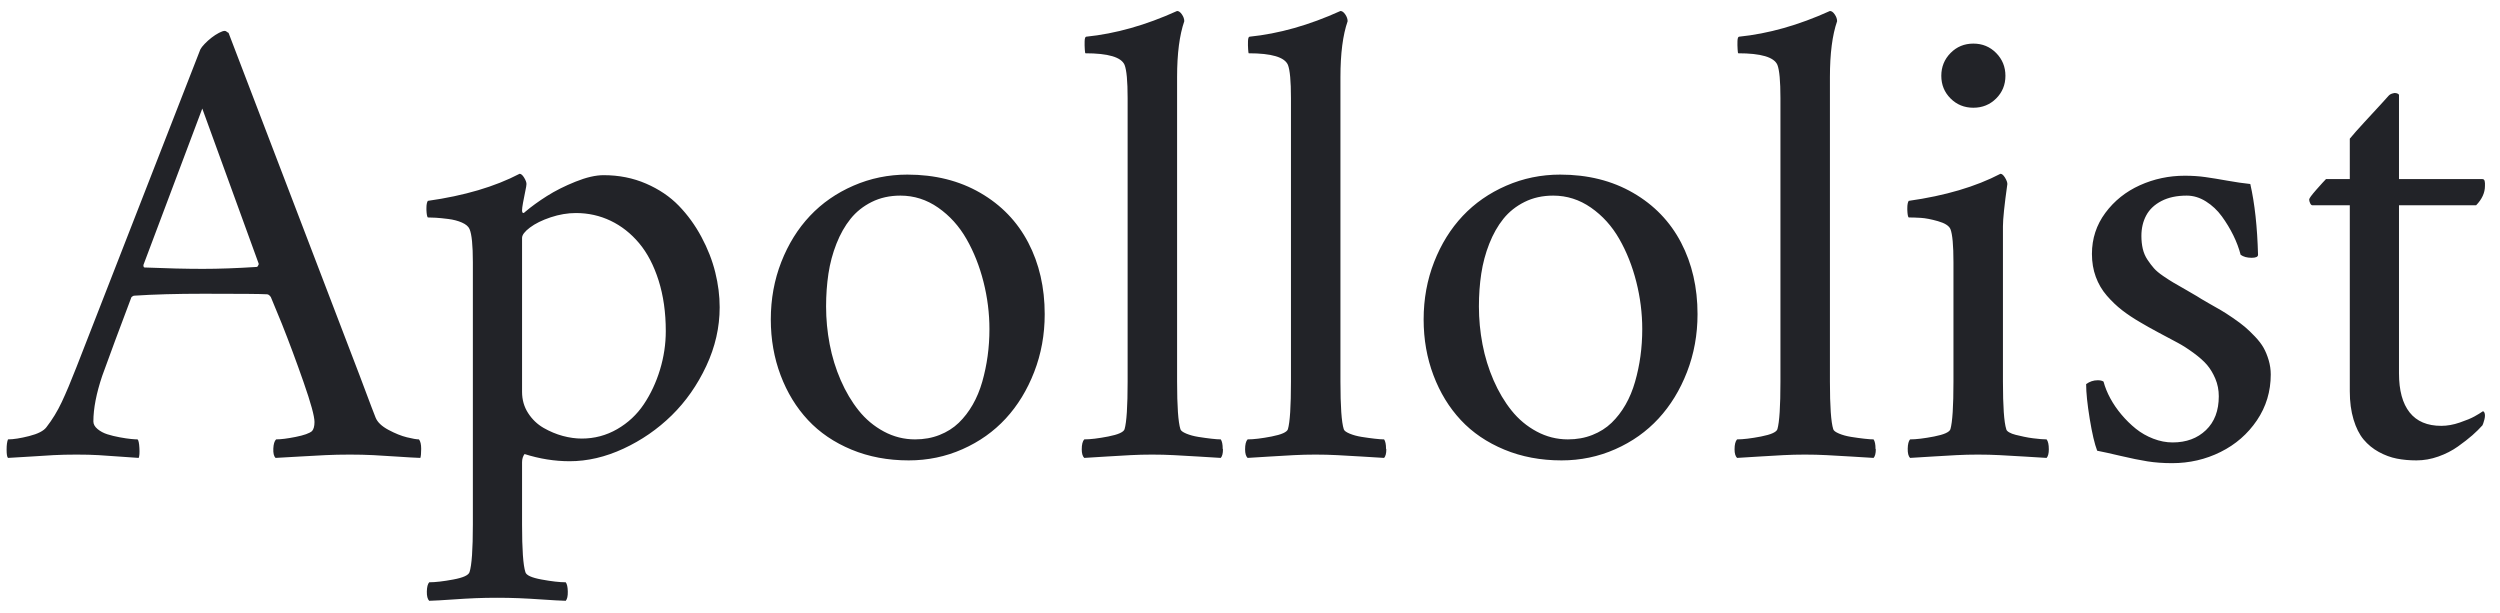 <?xml version="1.0" encoding="UTF-8" standalone="no"?>
<svg width="159px" height="39px" viewBox="0 0 159 39" version="1.1" xmlns="http://www.w3.org/2000/svg" xmlns:xlink="http://www.w3.org/1999/xlink">
    <!-- Generator: Sketch 3.7.2 (28276) - http://www.bohemiancoding.com/sketch -->
    <title>Apollolist</title>
    <desc>Created with Sketch.</desc>
    <defs></defs>
    <g id="Feeds" stroke="none" stroke-width="1" fill="none" fill-rule="evenodd">
        <g id="feed-list" transform="translate(-61, -114)" fill="#222328">
            <g id="window" transform="translate(0, 95)">
                <g id="sidebar">
                    <g id="header">
                        <path d="M61.42,47.596 C61.42,47.303 61.449,47.086 61.508,46.945 C61.848,46.945 62.296,46.875 62.853,46.734 C63.409,46.594 63.775,46.406 63.951,46.172 C64.326,45.691 64.651,45.158 64.927,44.572 C65.202,43.986 65.516,43.242 65.867,42.34 C69.465,33.105 72.09,26.373 73.742,22.143 C73.789,22.049 73.88,21.932 74.015,21.791 C74.149,21.65 74.296,21.519 74.454,21.396 C74.612,21.272 74.771,21.17 74.929,21.088 C75.087,21.006 75.207,20.965 75.289,20.965 C75.336,20.965 75.38,20.982 75.421,21.018 C75.462,21.053 75.5,21.076 75.535,21.088 L83.867,42.867 C84.535,44.648 84.875,45.545 84.887,45.557 C85.004,45.85 85.276,46.11 85.704,46.339 C86.132,46.567 86.524,46.726 86.882,46.813 C87.239,46.901 87.494,46.945 87.646,46.945 C87.74,47.063 87.787,47.262 87.787,47.543 C87.787,47.824 87.77,48.018 87.734,48.123 C87.395,48.111 86.929,48.085 86.337,48.044 C85.745,48.003 85.215,47.971 84.746,47.947 C84.277,47.924 83.779,47.912 83.252,47.912 C82.689,47.912 82.168,47.924 81.688,47.947 C81.207,47.971 80.668,48 80.07,48.035 C79.473,48.07 78.957,48.1 78.523,48.123 C78.418,48.018 78.371,47.821 78.383,47.534 C78.395,47.247 78.453,47.051 78.559,46.945 C78.863,46.945 79.279,46.893 79.807,46.787 C80.334,46.682 80.68,46.559 80.844,46.418 C80.949,46.301 81.002,46.107 81.002,45.838 C81.002,45.475 80.771,44.631 80.308,43.307 C79.845,41.982 79.385,40.746 78.928,39.598 L78.225,37.893 C78.143,37.775 78.061,37.717 77.979,37.717 C77.627,37.693 76.285,37.682 73.953,37.682 C72.242,37.682 70.771,37.723 69.541,37.805 C69.518,37.805 69.488,37.813 69.453,37.831 C69.418,37.849 69.389,37.869 69.365,37.893 L69.348,37.928 C68.586,39.943 67.971,41.602 67.502,42.902 C67.127,44.016 66.939,44.982 66.939,45.803 C66.939,45.979 67.027,46.14 67.203,46.286 C67.379,46.433 67.587,46.544 67.827,46.62 C68.067,46.696 68.331,46.761 68.618,46.813 C68.905,46.866 69.143,46.901 69.33,46.919 C69.518,46.937 69.658,46.945 69.752,46.945 C69.811,47.004 69.849,47.186 69.866,47.49 C69.884,47.795 69.869,48.006 69.822,48.123 C69.436,48.1 69.011,48.07 68.548,48.035 C68.085,48 67.657,47.971 67.265,47.947 C66.872,47.924 66.406,47.912 65.867,47.912 C65.316,47.912 64.827,47.924 64.399,47.947 C63.972,47.971 63.5,48 62.984,48.035 C62.469,48.07 61.977,48.1 61.508,48.123 C61.449,48.064 61.42,47.889 61.42,47.596 L61.42,47.596 Z M70.121,35.854 C70.121,35.959 70.145,36.012 70.191,36.012 C71.609,36.07 72.846,36.1 73.9,36.1 C74.92,36.1 76.062,36.059 77.328,35.977 C77.352,35.977 77.375,35.959 77.398,35.924 C77.422,35.889 77.439,35.854 77.451,35.818 L77.451,35.766 L73.865,25.904 L70.121,35.854 Z M88.121,32.355 L88.121,32.232 C88.121,32.021 88.15,31.869 88.209,31.775 C90.529,31.447 92.475,30.873 94.045,30.053 C94.139,30.053 94.235,30.135 94.335,30.299 C94.435,30.463 94.484,30.598 94.484,30.703 C94.484,30.773 94.458,30.932 94.405,31.178 C94.353,31.424 94.306,31.661 94.265,31.89 C94.224,32.118 94.203,32.279 94.203,32.373 C94.203,32.49 94.232,32.549 94.291,32.549 C94.314,32.549 94.355,32.52 94.414,32.461 C94.801,32.133 95.258,31.802 95.785,31.468 C96.313,31.134 96.919,30.829 97.604,30.554 C98.29,30.278 98.885,30.141 99.389,30.141 C100.361,30.141 101.261,30.319 102.087,30.677 C102.913,31.034 103.607,31.503 104.17,32.083 C104.732,32.663 105.213,33.325 105.611,34.069 C106.01,34.813 106.303,35.563 106.49,36.319 C106.678,37.075 106.771,37.816 106.771,38.543 C106.771,39.82 106.487,41.065 105.919,42.278 C105.351,43.491 104.618,44.537 103.722,45.416 C102.825,46.295 101.803,47.001 100.654,47.534 C99.506,48.067 98.363,48.334 97.227,48.334 C96.277,48.334 95.322,48.182 94.361,47.877 C94.256,48.018 94.203,48.193 94.203,48.404 L94.203,52.359 C94.203,53.941 94.273,54.949 94.414,55.383 C94.461,55.582 94.804,55.74 95.442,55.857 C96.081,55.975 96.594,56.033 96.98,56.033 C97.063,56.139 97.106,56.335 97.112,56.622 C97.118,56.909 97.074,57.105 96.98,57.211 C96.605,57.199 96.125,57.173 95.539,57.132 C94.953,57.091 94.438,57.062 93.992,57.044 C93.547,57.026 93.087,57.018 92.612,57.018 C92.138,57.018 91.681,57.026 91.241,57.044 C90.802,57.062 90.295,57.091 89.721,57.132 C89.146,57.173 88.672,57.199 88.297,57.211 C88.191,57.105 88.142,56.909 88.147,56.622 C88.153,56.335 88.203,56.139 88.297,56.033 C88.684,56.033 89.193,55.975 89.826,55.857 C90.459,55.74 90.805,55.582 90.863,55.383 C91.004,54.949 91.074,53.941 91.074,52.359 L91.074,35.678 C91.074,34.6 91.004,33.896 90.863,33.568 C90.793,33.404 90.632,33.267 90.38,33.155 C90.128,33.044 89.838,32.968 89.51,32.927 C89.182,32.886 88.918,32.859 88.719,32.848 C88.52,32.836 88.35,32.83 88.209,32.83 C88.162,32.783 88.133,32.625 88.121,32.355 L88.121,32.355 Z M94.203,43.922 C94.203,44.426 94.332,44.877 94.59,45.275 C94.848,45.674 95.176,45.987 95.574,46.216 C95.973,46.444 96.38,46.614 96.796,46.726 C97.212,46.837 97.613,46.893 98,46.893 C98.809,46.893 99.559,46.693 100.25,46.295 C100.941,45.896 101.507,45.369 101.946,44.713 C102.386,44.057 102.729,43.324 102.975,42.516 C103.221,41.707 103.344,40.887 103.344,40.055 C103.344,38.871 103.191,37.799 102.887,36.838 C102.582,35.877 102.169,35.086 101.647,34.465 C101.126,33.844 100.522,33.369 99.837,33.041 C99.151,32.713 98.416,32.549 97.631,32.549 C97.104,32.549 96.567,32.64 96.022,32.821 C95.478,33.003 95.038,33.22 94.704,33.472 C94.37,33.724 94.203,33.943 94.203,34.131 L94.203,43.922 Z M110.023,39.316 C110.023,38.016 110.246,36.797 110.691,35.66 C111.137,34.523 111.743,33.548 112.511,32.733 C113.278,31.919 114.201,31.277 115.279,30.809 C116.357,30.34 117.5,30.105 118.707,30.105 C120.465,30.105 122.012,30.492 123.348,31.266 C124.684,32.039 125.7,33.094 126.397,34.43 C127.095,35.766 127.443,37.283 127.443,38.982 C127.443,40.283 127.221,41.508 126.775,42.656 C126.33,43.805 125.727,44.792 124.965,45.618 C124.203,46.444 123.286,47.095 122.214,47.569 C121.142,48.044 120.002,48.281 118.795,48.281 C117.471,48.281 116.258,48.053 115.156,47.596 C114.055,47.139 113.132,46.512 112.388,45.715 C111.644,44.918 111.063,43.969 110.647,42.867 C110.231,41.766 110.023,40.582 110.023,39.316 L110.023,39.316 Z M113.539,38.49 C113.539,39.299 113.615,40.102 113.768,40.898 C113.92,41.695 114.154,42.457 114.471,43.184 C114.787,43.91 115.168,44.552 115.613,45.108 C116.059,45.665 116.592,46.11 117.213,46.444 C117.834,46.778 118.496,46.945 119.199,46.945 C119.762,46.945 120.28,46.852 120.755,46.664 C121.229,46.477 121.637,46.219 121.977,45.891 C122.316,45.562 122.612,45.179 122.864,44.739 C123.116,44.3 123.318,43.813 123.471,43.28 C123.623,42.747 123.737,42.202 123.813,41.646 C123.89,41.089 123.928,40.518 123.928,39.932 C123.928,38.924 123.802,37.922 123.55,36.926 C123.298,35.93 122.938,35.021 122.469,34.201 C122,33.381 121.399,32.716 120.667,32.206 C119.935,31.696 119.135,31.441 118.268,31.441 C117.588,31.441 116.979,31.576 116.439,31.846 C115.9,32.115 115.452,32.473 115.095,32.918 C114.737,33.363 114.438,33.891 114.198,34.5 C113.958,35.109 113.788,35.745 113.688,36.407 C113.589,37.069 113.539,37.764 113.539,38.49 L113.539,38.49 Z M129.957,46.945 C130.344,46.945 130.854,46.884 131.486,46.761 C132.119,46.638 132.465,46.482 132.523,46.295 C132.652,45.85 132.717,44.842 132.717,43.271 L132.717,25.236 C132.717,24.158 132.652,23.455 132.523,23.127 C132.312,22.635 131.48,22.389 130.027,22.389 C130.016,22.389 130.004,22.304 129.992,22.134 C129.98,21.964 129.978,21.791 129.983,21.615 C129.989,21.439 130.021,21.346 130.08,21.334 C131.943,21.146 133.871,20.602 135.863,19.699 C135.969,19.699 136.071,19.772 136.171,19.919 C136.271,20.065 136.32,20.209 136.32,20.35 C136.016,21.229 135.863,22.412 135.863,23.9 L135.863,43.271 C135.863,44.842 135.934,45.85 136.074,46.295 C136.098,46.389 136.221,46.482 136.443,46.576 C136.666,46.67 136.924,46.74 137.217,46.787 C137.51,46.834 137.785,46.872 138.043,46.901 C138.301,46.931 138.5,46.945 138.641,46.945 C138.723,47.063 138.764,47.262 138.764,47.543 C138.764,47.555 138.77,47.566 138.781,47.578 C138.781,47.836 138.734,48.018 138.641,48.123 C138.266,48.1 137.785,48.07 137.199,48.035 C136.613,48 136.098,47.971 135.652,47.947 C135.207,47.924 134.747,47.912 134.272,47.912 C133.798,47.912 133.341,47.924 132.901,47.947 C132.462,47.971 131.955,48 131.381,48.035 C130.807,48.07 130.332,48.1 129.957,48.123 C129.852,48.018 129.799,47.836 129.799,47.578 C129.799,47.273 129.852,47.063 129.957,46.945 L129.957,46.945 Z M140.346,46.945 C140.732,46.945 141.242,46.884 141.875,46.761 C142.508,46.638 142.854,46.482 142.912,46.295 C143.041,45.85 143.105,44.842 143.105,43.271 L143.105,25.236 C143.105,24.158 143.041,23.455 142.912,23.127 C142.701,22.635 141.869,22.389 140.416,22.389 C140.404,22.389 140.393,22.304 140.381,22.134 C140.369,21.964 140.366,21.791 140.372,21.615 C140.378,21.439 140.41,21.346 140.469,21.334 C142.332,21.146 144.26,20.602 146.252,19.699 C146.357,19.699 146.46,19.772 146.56,19.919 C146.659,20.065 146.709,20.209 146.709,20.35 C146.404,21.229 146.252,22.412 146.252,23.9 L146.252,43.271 C146.252,44.842 146.322,45.85 146.463,46.295 C146.486,46.389 146.609,46.482 146.832,46.576 C147.055,46.67 147.312,46.74 147.605,46.787 C147.898,46.834 148.174,46.872 148.432,46.901 C148.689,46.931 148.889,46.945 149.029,46.945 C149.111,47.063 149.152,47.262 149.152,47.543 C149.152,47.555 149.158,47.566 149.17,47.578 C149.17,47.836 149.123,48.018 149.029,48.123 C148.654,48.1 148.174,48.07 147.588,48.035 C147.002,48 146.486,47.971 146.041,47.947 C145.596,47.924 145.136,47.912 144.661,47.912 C144.187,47.912 143.729,47.924 143.29,47.947 C142.851,47.971 142.344,48 141.77,48.035 C141.195,48.07 140.721,48.1 140.346,48.123 C140.24,48.018 140.188,47.836 140.188,47.578 C140.188,47.273 140.24,47.063 140.346,46.945 L140.346,46.945 Z M151.543,39.316 C151.543,38.016 151.766,36.797 152.211,35.66 C152.656,34.523 153.263,33.548 154.03,32.733 C154.798,31.919 155.721,31.277 156.799,30.809 C157.877,30.34 159.02,30.105 160.227,30.105 C161.984,30.105 163.531,30.492 164.867,31.266 C166.203,32.039 167.22,33.094 167.917,34.43 C168.614,35.766 168.963,37.283 168.963,38.982 C168.963,40.283 168.74,41.508 168.295,42.656 C167.85,43.805 167.246,44.792 166.484,45.618 C165.723,46.444 164.806,47.095 163.733,47.569 C162.661,48.044 161.521,48.281 160.314,48.281 C158.99,48.281 157.777,48.053 156.676,47.596 C155.574,47.139 154.651,46.512 153.907,45.715 C153.163,44.918 152.583,43.969 152.167,42.867 C151.751,41.766 151.543,40.582 151.543,39.316 L151.543,39.316 Z M155.059,38.49 C155.059,39.299 155.135,40.102 155.287,40.898 C155.439,41.695 155.674,42.457 155.99,43.184 C156.307,43.91 156.687,44.552 157.133,45.108 C157.578,45.665 158.111,46.11 158.732,46.444 C159.354,46.778 160.016,46.945 160.719,46.945 C161.281,46.945 161.8,46.852 162.274,46.664 C162.749,46.477 163.156,46.219 163.496,45.891 C163.836,45.562 164.132,45.179 164.384,44.739 C164.636,44.3 164.838,43.813 164.99,43.28 C165.143,42.747 165.257,42.202 165.333,41.646 C165.409,41.089 165.447,40.518 165.447,39.932 C165.447,38.924 165.321,37.922 165.069,36.926 C164.817,35.93 164.457,35.021 163.988,34.201 C163.52,33.381 162.919,32.716 162.187,32.206 C161.454,31.696 160.654,31.441 159.787,31.441 C159.107,31.441 158.498,31.576 157.959,31.846 C157.42,32.115 156.972,32.473 156.614,32.918 C156.257,33.363 155.958,33.891 155.718,34.5 C155.478,35.109 155.308,35.745 155.208,36.407 C155.108,37.069 155.059,37.764 155.059,38.49 L155.059,38.49 Z M171.477,46.945 C171.863,46.945 172.373,46.884 173.006,46.761 C173.639,46.638 173.984,46.482 174.043,46.295 C174.172,45.85 174.236,44.842 174.236,43.271 L174.236,25.236 C174.236,24.158 174.172,23.455 174.043,23.127 C173.832,22.635 173,22.389 171.547,22.389 C171.535,22.389 171.523,22.304 171.512,22.134 C171.5,21.964 171.497,21.791 171.503,21.615 C171.509,21.439 171.541,21.346 171.6,21.334 C173.463,21.146 175.391,20.602 177.383,19.699 C177.488,19.699 177.591,19.772 177.69,19.919 C177.79,20.065 177.84,20.209 177.84,20.35 C177.535,21.229 177.383,22.412 177.383,23.9 L177.383,43.271 C177.383,44.842 177.453,45.85 177.594,46.295 C177.617,46.389 177.74,46.482 177.963,46.576 C178.186,46.67 178.443,46.74 178.736,46.787 C179.029,46.834 179.305,46.872 179.562,46.901 C179.82,46.931 180.02,46.945 180.16,46.945 C180.242,47.063 180.283,47.262 180.283,47.543 C180.283,47.555 180.289,47.566 180.301,47.578 C180.301,47.836 180.254,48.018 180.16,48.123 C179.785,48.1 179.305,48.07 178.719,48.035 C178.133,48 177.617,47.971 177.172,47.947 C176.727,47.924 176.267,47.912 175.792,47.912 C175.317,47.912 174.86,47.924 174.421,47.947 C173.981,47.971 173.475,48 172.9,48.035 C172.326,48.07 171.852,48.1 171.477,48.123 C171.371,48.018 171.318,47.836 171.318,47.578 C171.318,47.273 171.371,47.063 171.477,46.945 L171.477,46.945 Z M182.305,32.355 L182.305,32.232 C182.305,32.021 182.334,31.869 182.393,31.775 C184.713,31.447 186.658,30.873 188.229,30.053 C188.322,30.053 188.419,30.135 188.519,30.299 C188.618,30.463 188.668,30.598 188.668,30.703 C188.48,32.039 188.387,32.936 188.387,33.393 L188.387,34.746 L188.387,43.271 C188.387,44.842 188.457,45.85 188.598,46.295 C188.609,46.365 188.671,46.433 188.782,46.497 C188.894,46.562 189.031,46.614 189.195,46.655 C189.359,46.696 189.538,46.737 189.731,46.778 C189.925,46.819 190.115,46.852 190.303,46.875 C190.49,46.898 190.657,46.916 190.804,46.928 C190.95,46.939 191.07,46.945 191.164,46.945 C191.258,47.063 191.305,47.273 191.305,47.578 C191.305,47.836 191.258,48.018 191.164,48.123 C190.789,48.1 190.309,48.07 189.723,48.035 C189.137,48 188.621,47.971 188.176,47.947 C187.73,47.924 187.271,47.912 186.796,47.912 C186.321,47.912 185.864,47.924 185.425,47.947 C184.985,47.971 184.479,48 183.904,48.035 C183.33,48.07 182.855,48.1 182.48,48.123 C182.375,48.018 182.325,47.821 182.331,47.534 C182.337,47.247 182.387,47.051 182.48,46.945 C182.867,46.945 183.377,46.884 184.01,46.761 C184.643,46.638 184.988,46.482 185.047,46.295 C185.176,45.85 185.24,44.842 185.24,43.271 L185.24,35.678 C185.24,34.6 185.176,33.896 185.047,33.568 C184.953,33.357 184.689,33.19 184.256,33.067 C183.822,32.944 183.459,32.874 183.166,32.856 C182.873,32.839 182.615,32.83 182.393,32.83 C182.346,32.795 182.316,32.637 182.305,32.355 L182.305,32.355 Z M184.467,23.821 C184.467,23.253 184.663,22.77 185.056,22.371 C185.448,21.973 185.932,21.773 186.506,21.773 C187.08,21.773 187.563,21.973 187.956,22.371 C188.349,22.77 188.545,23.253 188.545,23.821 C188.545,24.39 188.349,24.87 187.956,25.263 C187.563,25.655 187.08,25.852 186.506,25.852 C185.932,25.852 185.448,25.655 185.056,25.263 C184.663,24.87 184.467,24.39 184.467,23.821 L184.467,23.821 Z M193.678,43.43 C193.9,43.266 194.146,43.184 194.416,43.184 C194.58,43.184 194.703,43.213 194.785,43.271 C194.879,43.623 195.022,43.978 195.216,44.335 C195.409,44.692 195.646,45.038 195.928,45.372 C196.209,45.706 196.514,46.005 196.842,46.269 C197.17,46.532 197.539,46.743 197.949,46.901 C198.359,47.06 198.77,47.139 199.18,47.139 C200.047,47.139 200.753,46.878 201.298,46.356 C201.843,45.835 202.115,45.117 202.115,44.203 C202.115,43.805 202.042,43.433 201.896,43.087 C201.749,42.741 201.573,42.448 201.368,42.208 C201.163,41.968 200.876,41.713 200.507,41.443 C200.138,41.174 199.804,40.96 199.505,40.802 C199.206,40.644 198.811,40.433 198.318,40.169 C197.826,39.905 197.434,39.686 197.141,39.51 C196.695,39.252 196.303,38.991 195.963,38.728 C195.623,38.464 195.301,38.156 194.996,37.805 C194.691,37.453 194.457,37.055 194.293,36.609 C194.129,36.164 194.047,35.678 194.047,35.15 C194.047,34.178 194.331,33.308 194.899,32.54 C195.468,31.772 196.2,31.187 197.097,30.782 C197.993,30.378 198.945,30.176 199.953,30.176 C200.422,30.176 200.861,30.205 201.271,30.264 C201.682,30.322 202.147,30.398 202.669,30.492 C203.19,30.586 203.674,30.656 204.119,30.703 C204.4,31.934 204.564,33.434 204.611,35.203 C204.611,35.332 204.477,35.396 204.207,35.396 C203.914,35.396 203.68,35.332 203.504,35.203 C203.398,34.793 203.243,34.38 203.038,33.964 C202.833,33.548 202.59,33.146 202.309,32.76 C202.027,32.373 201.69,32.057 201.298,31.811 C200.905,31.564 200.498,31.441 200.076,31.441 C199.443,31.441 198.907,31.556 198.468,31.784 C198.028,32.013 197.706,32.317 197.501,32.698 C197.296,33.079 197.193,33.516 197.193,34.008 C197.193,34.301 197.223,34.573 197.281,34.825 C197.34,35.077 197.439,35.309 197.58,35.52 C197.721,35.73 197.858,35.912 197.993,36.064 C198.128,36.217 198.324,36.381 198.582,36.557 C198.84,36.732 199.054,36.87 199.224,36.97 C199.394,37.069 199.643,37.213 199.971,37.4 C200.299,37.588 200.551,37.734 200.727,37.84 C200.867,37.934 201.107,38.077 201.447,38.271 C201.787,38.464 202.054,38.616 202.247,38.728 C202.44,38.839 202.695,39.003 203.012,39.22 C203.328,39.437 203.583,39.627 203.776,39.791 C203.97,39.955 204.184,40.16 204.418,40.406 C204.652,40.652 204.834,40.89 204.963,41.118 C205.092,41.347 205.2,41.61 205.288,41.909 C205.376,42.208 205.42,42.51 205.42,42.814 C205.42,43.893 205.127,44.865 204.541,45.732 C203.955,46.6 203.185,47.271 202.229,47.745 C201.274,48.22 200.246,48.457 199.145,48.457 C198.582,48.457 198.061,48.419 197.58,48.343 C197.1,48.267 196.537,48.152 195.893,48 C195.248,47.848 194.744,47.736 194.381,47.666 C194.217,47.244 194.059,46.567 193.906,45.636 C193.754,44.704 193.678,43.969 193.678,43.43 L193.678,43.43 Z M207.863,31.688 C207.863,31.617 208.016,31.409 208.32,31.063 C208.625,30.718 208.83,30.492 208.936,30.387 L210.447,30.387 L210.447,27.82 C210.658,27.562 210.969,27.211 211.379,26.766 C211.789,26.32 212.144,25.937 212.442,25.614 C212.741,25.292 212.902,25.113 212.926,25.078 C212.996,25.008 213.084,24.961 213.189,24.938 C213.26,24.914 213.318,24.908 213.365,24.92 C213.4,24.932 213.43,24.938 213.453,24.938 C213.523,24.961 213.564,24.996 213.576,25.043 L213.576,30.387 L218.832,30.387 C218.891,30.387 218.935,30.396 218.964,30.413 C218.993,30.431 219.014,30.466 219.025,30.519 C219.037,30.571 219.043,30.615 219.043,30.65 L219.043,30.826 C219.043,31.26 218.855,31.67 218.48,32.057 L213.576,32.057 L213.576,42.744 C213.576,43.834 213.802,44.663 214.253,45.231 C214.704,45.8 215.375,46.084 216.266,46.084 C216.641,46.084 217.033,46.014 217.443,45.873 C217.854,45.732 218.164,45.604 218.375,45.486 C218.586,45.369 218.768,45.258 218.92,45.152 C219.002,45.188 219.043,45.281 219.043,45.434 C219.043,45.504 219.031,45.586 219.008,45.68 C218.984,45.773 218.961,45.853 218.938,45.917 C218.914,45.981 218.896,46.025 218.885,46.049 C218.697,46.26 218.483,46.471 218.243,46.682 C218.003,46.893 217.698,47.13 217.329,47.394 C216.96,47.657 216.544,47.871 216.081,48.035 C215.618,48.199 215.152,48.281 214.684,48.281 C214.238,48.281 213.822,48.243 213.436,48.167 C213.049,48.091 212.668,47.95 212.293,47.745 C211.918,47.54 211.596,47.276 211.326,46.954 C211.057,46.632 210.843,46.207 210.685,45.68 C210.526,45.152 210.447,44.555 210.447,43.887 L210.447,32.057 L208.074,32.057 C208.016,32.057 207.966,32.013 207.925,31.925 C207.884,31.837 207.863,31.758 207.863,31.688 L207.863,31.688 Z" id="Apollolist"></path>
                    </g>
                </g>
            </g>
        </g>
    </g>
</svg>
